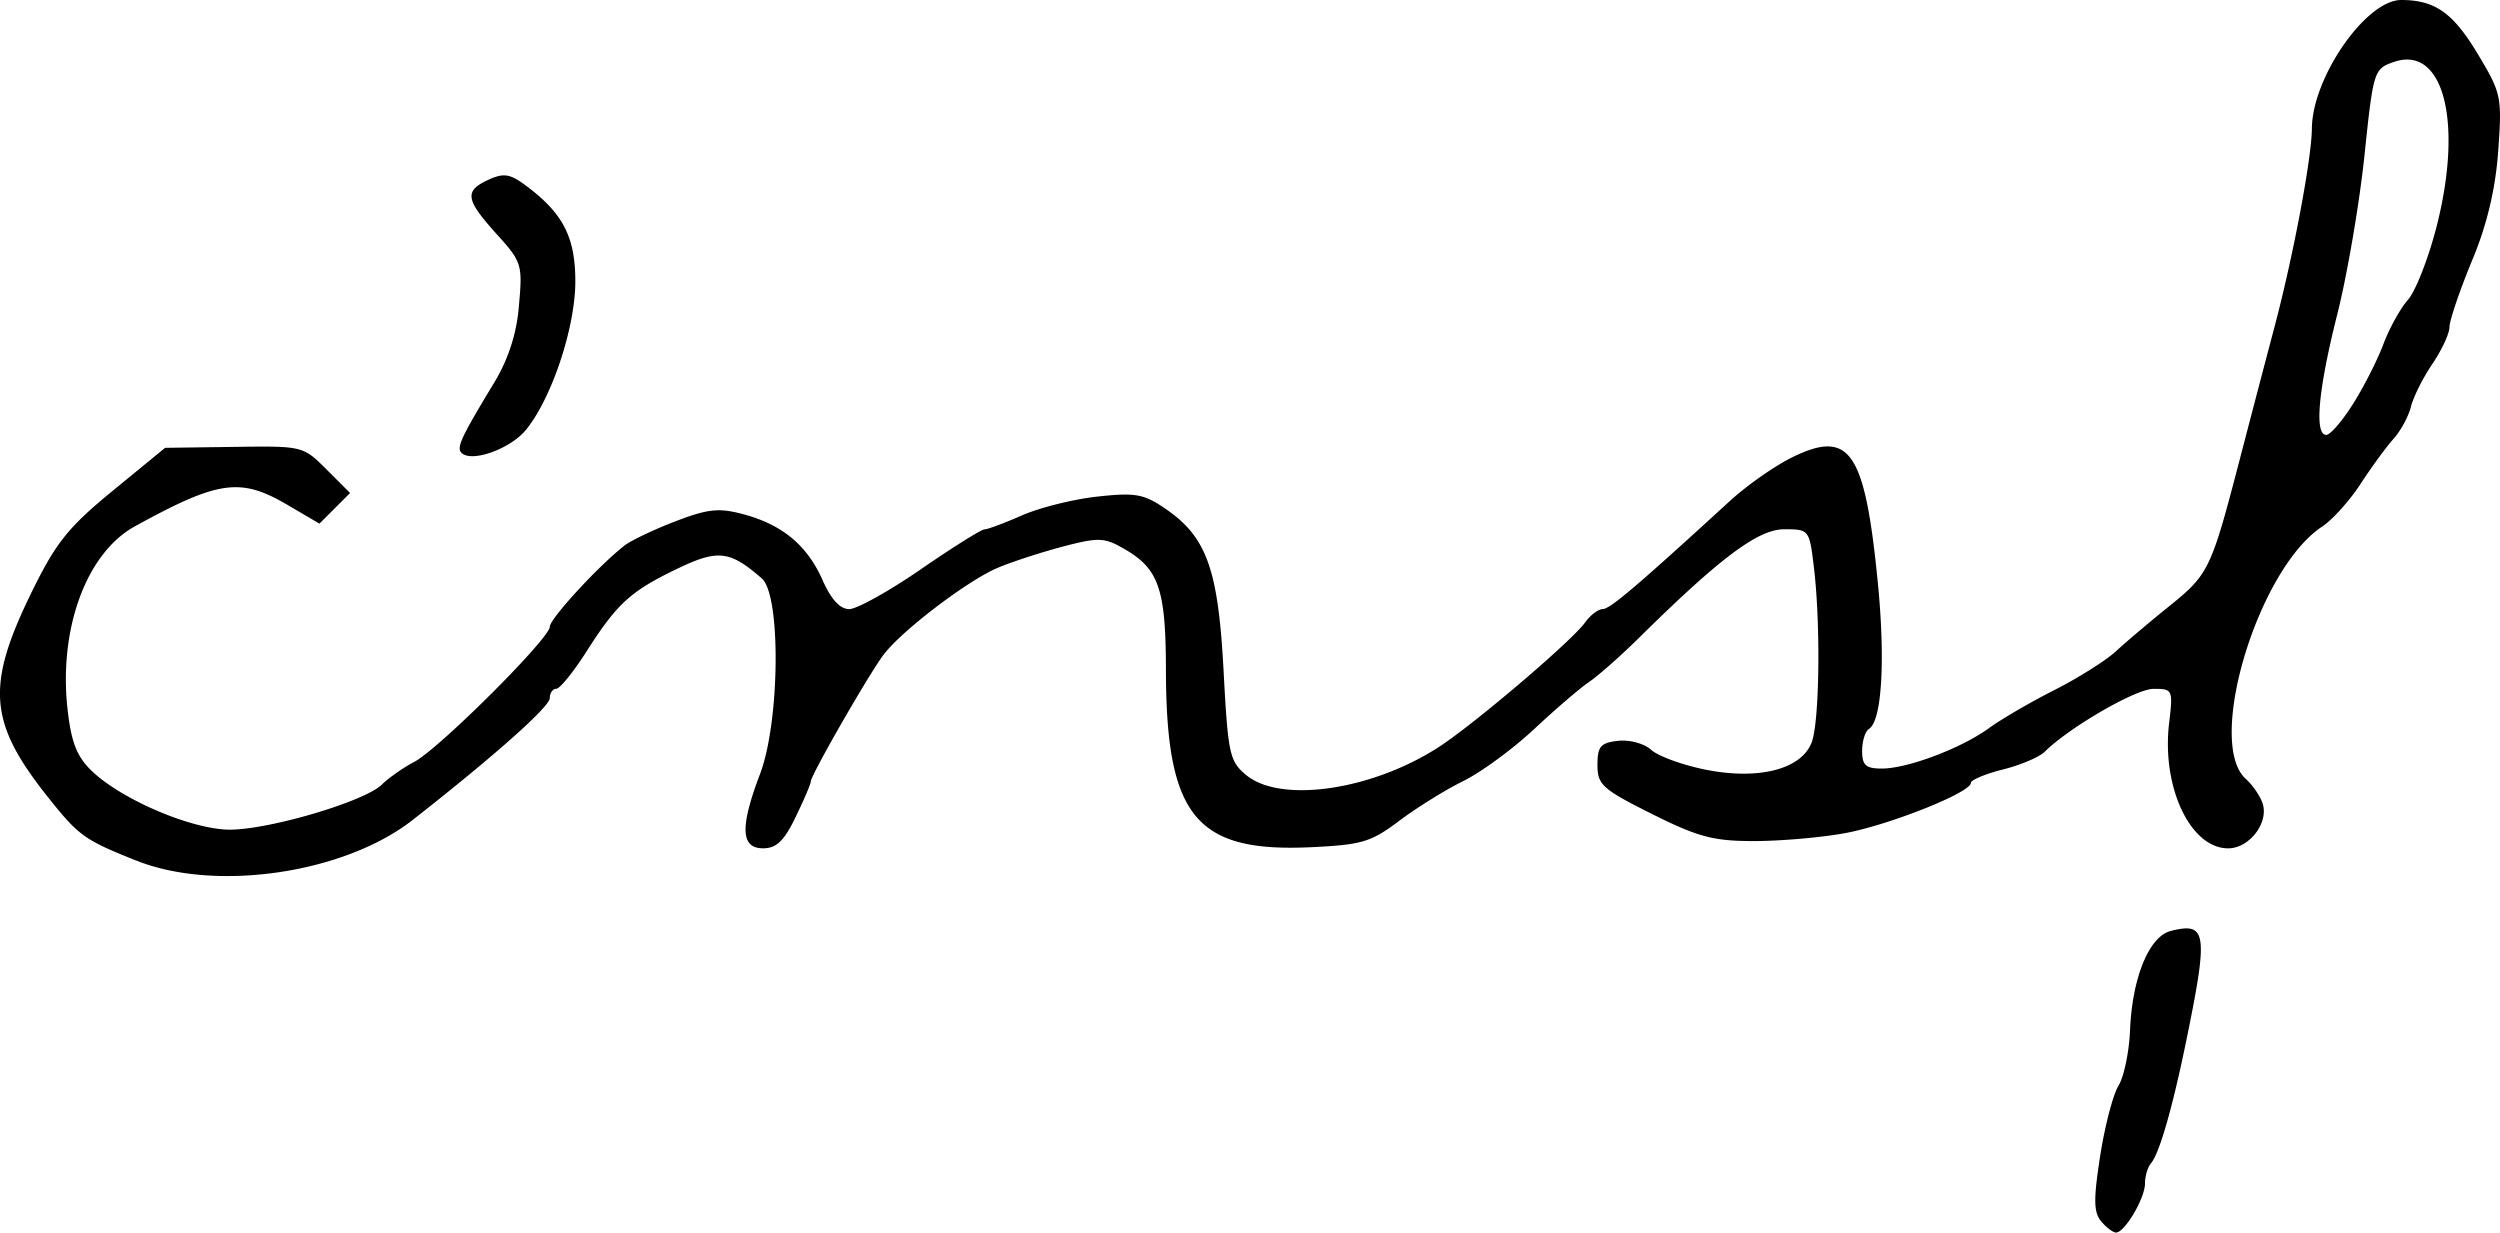 <svg xmlns="http://www.w3.org/2000/svg" height="27.754" width="56.294"><path d="M10.392 10.197c-.118-.118-.013-.343.738-1.584a3.911 3.911 0 00.555-1.732c.084-.925.066-.983-.505-1.614-.701-.776-.73-.968-.18-1.22.346-.157.485-.134.848.137.832.62 1.107 1.157 1.107 2.153 0 1.033-.53 2.63-1.11 3.34-.35.431-1.228.746-1.453.52zM52.982 9.1c.242-.382.55-.988.685-1.347.135-.36.384-.81.555-1.003.17-.193.458-.927.64-1.633.61-2.373.159-4.114-.964-3.72-.443.155-.457.199-.657 2.114-.113 1.076-.388 2.683-.612 3.57-.427 1.692-.52 2.712-.247 2.712.09 0 .36-.312.6-.694zM3.072 19.38c-1.175-.47-1.292-.553-1.984-1.42-1.348-1.69-1.413-2.513-.366-4.645.54-1.1.818-1.445 1.816-2.264l1.18-.967 1.552-.021c1.545-.022 1.555-.02 2.083.508l.53.53-.69.69-.726-.426c-1.055-.618-1.548-.548-3.43.487-1.097.603-1.724 2.323-1.513 4.145.084.728.211 1.046.545 1.365.684.655 2.286 1.33 3.129 1.32.914-.013 3.019-.64 3.399-1.014.156-.153.485-.384.73-.512.55-.287 3.053-2.782 3.053-3.043 0-.18 1.111-1.387 1.686-1.831.15-.115.664-.36 1.145-.544.737-.282.978-.306 1.531-.158.879.237 1.436.702 1.782 1.486.19.43.392.65.598.65.17 0 .897-.404 1.614-.898.717-.494 1.362-.898 1.433-.898.07 0 .45-.142.844-.315.393-.173 1.155-.364 1.694-.423.86-.094 1.047-.061 1.537.274.928.636 1.186 1.356 1.308 3.645.1 1.878.134 2.04.508 2.35.77.641 2.812.35 4.32-.618.786-.503 3.016-2.4 3.315-2.82.118-.164.295-.298.394-.298.163 0 .765-.512 2.868-2.438.384-.352 1.023-.798 1.42-.99 1.28-.62 1.615-.122 1.906 2.82.174 1.76.092 3.127-.198 3.306-.084.053-.154.275-.154.494 0 .325.083.399.444.399.58 0 1.796-.46 2.414-.912.27-.197.93-.582 1.469-.855s1.164-.667 1.389-.875c.225-.208.763-.664 1.196-1.012.892-.719.944-.825 1.585-3.285.257-.988.614-2.347.792-3.02.42-1.586.833-3.782.838-4.452C52.066 1.744 53.277 0 54.068 0c.76 0 1.166.285 1.723 1.212.534.888.55.965.463 2.181a7.703 7.703 0 01-.594 2.485c-.277.674-.504 1.343-.504 1.487 0 .145-.173.517-.383.827-.211.31-.429.745-.484.965-.055.22-.232.546-.392.724-.161.178-.494.634-.741 1.013-.247.38-.637.813-.866.963-1.44.944-2.627 4.86-1.722 5.68.17.154.346.418.39.586.113.434-.323.98-.785.98-.85 0-1.5-1.376-1.33-2.817.09-.757.082-.775-.351-.775-.398 0-1.895.866-2.452 1.419-.12.118-.542.297-.939.397-.397.1-.722.236-.722.303 0 .216-1.85.952-2.846 1.133-.533.097-1.451.176-2.041.176-.912 0-1.255-.091-2.297-.612-1.116-.558-1.224-.656-1.224-1.102 0-.417.069-.498.463-.543.26-.03.588.06.748.204.156.141.703.34 1.217.444 1.2.241 2.165-.006 2.396-.614.176-.465.204-2.654.05-3.94-.102-.85-.108-.858-.67-.858-.586 0-1.443.641-3.274 2.45-.41.404-.912.848-1.117.987-.205.138-.761.616-1.236 1.06-.475.445-1.194.973-1.598 1.172-.404.199-1.054.603-1.444.897-.638.48-.84.54-2.005.594-2.577.117-3.242-.701-3.247-3.995-.003-1.808-.158-2.267-.917-2.71-.466-.272-.585-.278-1.387-.07-.482.126-1.147.342-1.477.48-.676.283-2.159 1.41-2.575 1.957-.328.431-1.64 2.716-1.64 2.855 0 .054-.154.415-.342.802-.262.542-.432.705-.734.705-.503 0-.522-.476-.068-1.672.448-1.178.475-4.027.041-4.404-.717-.626-.986-.658-1.884-.229-1.067.511-1.37.786-2.053 1.856-.3.472-.612.857-.692.857-.08 0-.146.095-.146.21 0 .194-1.252 1.306-3.088 2.744-1.536 1.203-4.431 1.63-6.22.915zm44.24 8.12c-.169-.203-.173-.496-.021-1.472.104-.67.29-1.382.413-1.582.123-.2.24-.764.26-1.252.049-1.183.43-2.108.916-2.231.82-.206.852.035.334 2.547-.303 1.467-.595 2.474-.78 2.686-.073.085-.134.29-.134.454 0 .332-.456 1.104-.652 1.104-.068 0-.22-.114-.336-.254z" stroke-width=".163"/></svg>